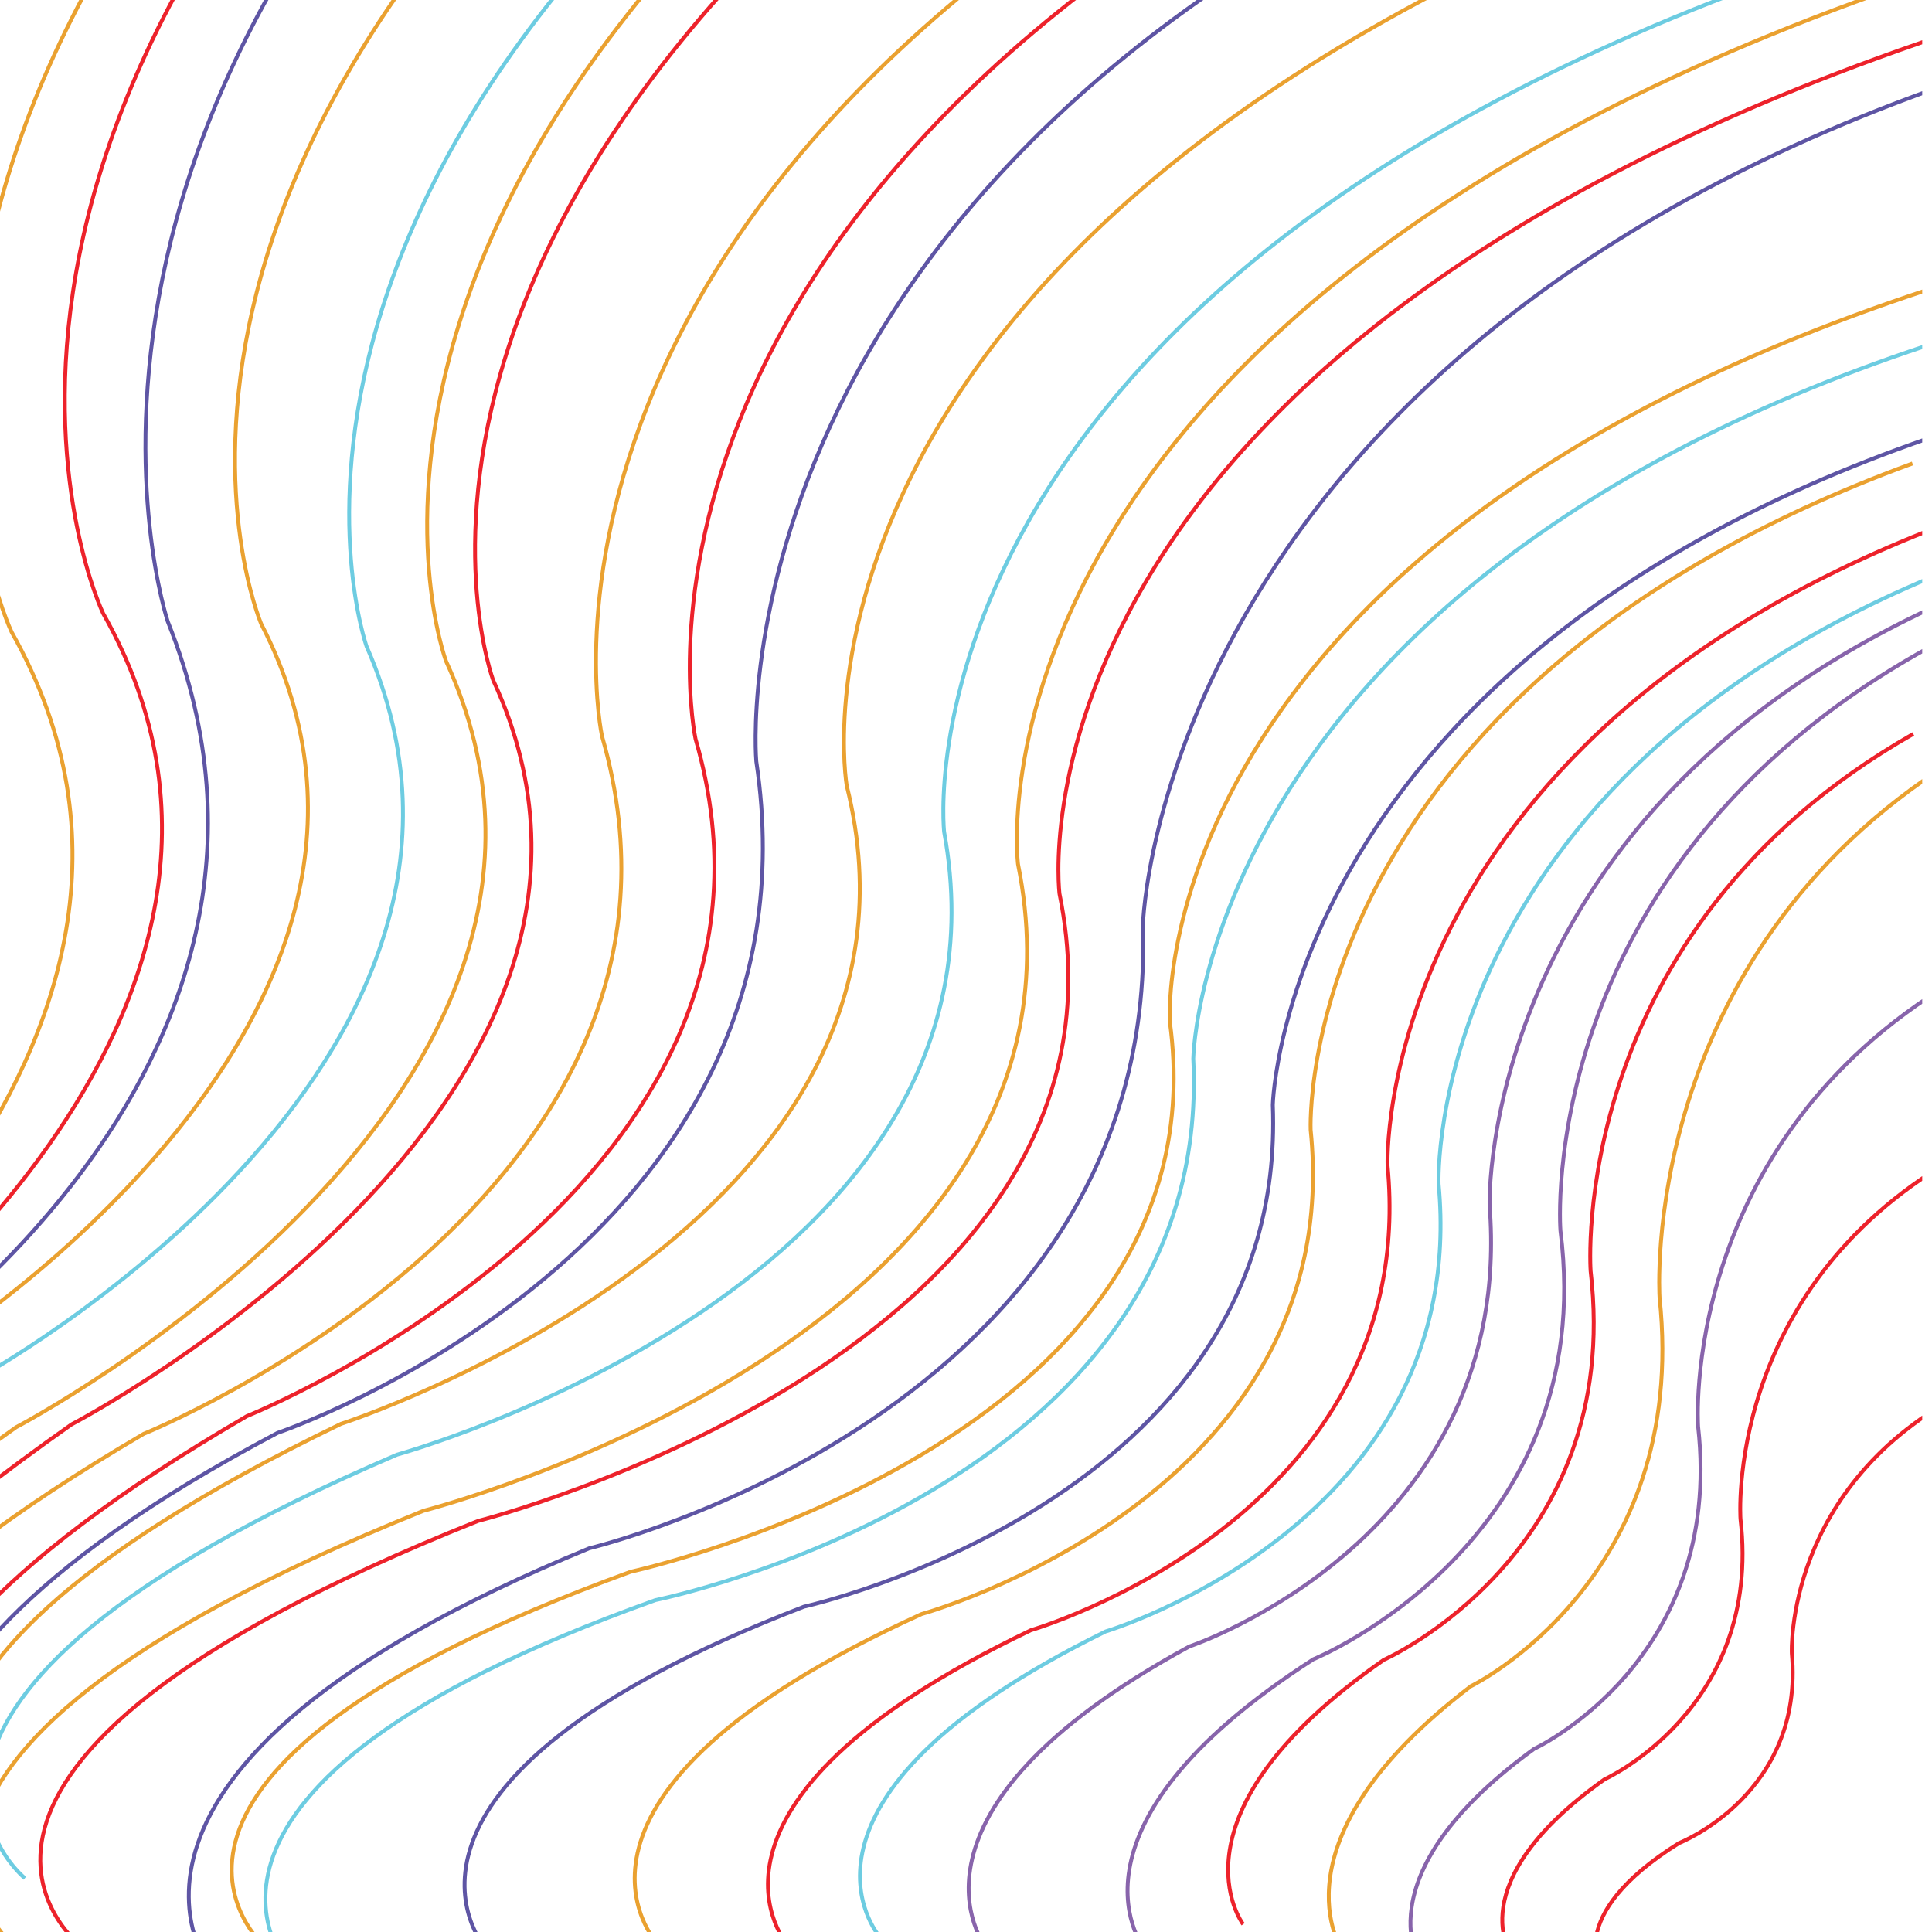 <svg id="Layer_1" data-name="Layer 1" xmlns="http://www.w3.org/2000/svg" xmlns:xlink="http://www.w3.org/1999/xlink" viewBox="0 0 500 500"><defs><style>.cls-1,.cls-3,.cls-4,.cls-5,.cls-6,.cls-7{fill:none;}.cls-2{clip-path:url(#clip-path);}.cls-3{stroke:#ed222b;}.cls-3,.cls-4,.cls-5,.cls-6,.cls-7{stroke-miterlimit:10;}.cls-4{stroke:#8864ab;}.cls-5{stroke:#eaa130;}.cls-6{stroke:#6dcce1;}.cls-7{stroke:#5e55a4;}</style><clipPath id="clip-path"><rect class="cls-1" x="-3.5" width="500.97" height="500.97"/></clipPath></defs><title>1</title><g class="cls-2"><path class="cls-3" d="M321.72,498s-21.41-28.18,36.4-68.43c0,0,62.09-27.45,53.53-100.63,0,0-6.43-87.82,83.5-139"/><path class="cls-4" d="M296.44,504.83s-25.57-31.06,43.47-75.42c0,0,74.16-30.25,63.93-110.92,0,0-7.67-96.8,99.72-153.26"/><path class="cls-5" d="M347.42,504.83s-19.54-28.18,33.22-68.43c0,0,56.66-27.44,48.85-100.63,0,0-5.86-87.82,76.21-139"/><path class="cls-4" d="M368.1,509.35S351.12,486,397,452.62c0,0,49.26-22.76,42.47-83.44,0,0-5.1-72.82,66.25-115.29"/><path class="cls-3" d="M391.34,506.29s-14.08-18.86,23.92-45.81c0,0,40.81-18.37,35.18-67.36,0,0-4.22-58.79,54.88-93.08"/><path class="cls-3" d="M414.66,510.4S404,496.1,434.52,477c0,0,32.51-12.71,29.2-49.15,0,0-2-43.67,45.28-67.78"/><path class="cls-4" d="M255,503.72s-26.71-34.38,52.82-77.63c0,0,84.42-28,77.68-114.16,0,0-3-103.15,120-157.11"/><path class="cls-3" d="M204,503.66s-32.2-36.31,62.78-81.76c0,0,100.93-29.34,92.32-120.23,0,0-4.19-108.78,142.78-165.44"/><path class="cls-5" d="M170.06,502.94s-35.34-38,68.46-85.23c0,0,110.36-30.41,100.67-125.33,0,0-4.89-113.6,155.76-172.43"/><path class="cls-6" d="M227.5,501s-30.19-35.06,58.61-78.77c0,0,94.39-28.17,86.2-115.83,0,0-4.08-104.92,133.35-159.38"/><path class="cls-7" d="M125.56,504.1s-36.7-42.36,82.51-88.3c0,0,125.3-27.58,121.33-129.85,0,0,2.71-122.1,186.17-177.86"/><path class="cls-6" d="M75,509.4s-42.84-46.19,94.64-95.3c0,0,144.71-29.15,139.18-140.14,0,0,2-132.45,213.75-191.82"/><path class="cls-5" d="M68.32,503.57s-50.06-44,94.89-96.8c0,0,154.34-33.43,139.54-142.35,0,0-8.34-130.26,216.17-195.62"/><path class="cls-7" d="M55,510.52S12.22,458.34,152.49,400.7c0,0,147.31-35,143.31-161.5,0,0,4-151.11,219.77-221.34"/><path class="cls-5" d="M4.89,504.83S-56.67,458,109.55,391c0,0,178.54-45.64,153.91-167.36,0,0-18.47-146.06,240.1-231.27"/><path class="cls-3" d="M21.33,504s-60.2-45.45,102.35-110.37c0,0,174.6-44.27,150.52-162.3,0,0-18.07-141.65,234.8-224.27"/><path class="cls-6" d="M6.44,486.08s-55.62-44.5,96.29-109.61c0,0,162.93-44.8,141.61-161.18,0,0-15.51-139.73,220.63-222.9"/><path class="cls-5" d="M-.74,480.81s-58-41.37,89-112.32c0,0,159.23-51.42,130.87-165.18,0,0-24-137,205.66-229.53"/><path class="cls-7" d="M-12.42,489s-48.71-48,84.25-118.17c0,0,142.6-48.29,123.9-173.78,0,0-13.62-150.66,193.06-240.31"/><path class="cls-5" d="M-43.44,493.87s-59.2-41,80.64-122.8c0,0,152.91-61.77,118.59-180.58,0,0-31.39-143.59,188.09-252"/><path class="cls-3" d="M-15.1,485.66s-57.85-39.69,79-119.17c0,0,149.57-60,116.11-175.23,0,0-30.58-139.23,184.13-244.6"/><path class="cls-5" d="M-71.51,504.2s-70.7-31.44,75.67-134.83c0,0,163.24-85.5,111.27-198.28,0,0-51.57-137.9,180.46-280.3"/><path class="cls-3" d="M-55.7,499.64s-69-30.38,74.21-131c0,0,159.73-83.24,109.14-192.57,0,0-50.16-133.69,176.91-272.28"/><path class="cls-6" d="M-74.32,485.6s-64.37-30.51,68.49-128.82c0,0,148.25-81.08,100.72-189.44,0,0-47.23-132.42,163.44-267.68"/><path class="cls-5" d="M-82.52,482.12s-66-26.9,60.77-129.78c0,0,143.13-86.68,89.36-190.86,0,0-54.88-127.83,147.33-270.68"/><path class="cls-7" d="M-92,492.81s-58.43-35.48,54.8-134.38c0,0,127.67-79.81,80.6-197.63,0,0-47.91-143.48,132.59-278.27"/><path class="cls-5" d="M-121.07,504.66s-67-26.25,50.23-138.06c0,0,134.59-95.3,73.86-203,0,0-63.59-132.51,125.05-288.56"/><path class="cls-3" d="M-95.38,490.14S-160.81,464.84-46,356c0,0,131.75-92.84,72.69-197.25,0,0-61.79-128.46,122.92-280.4"/></g></svg>